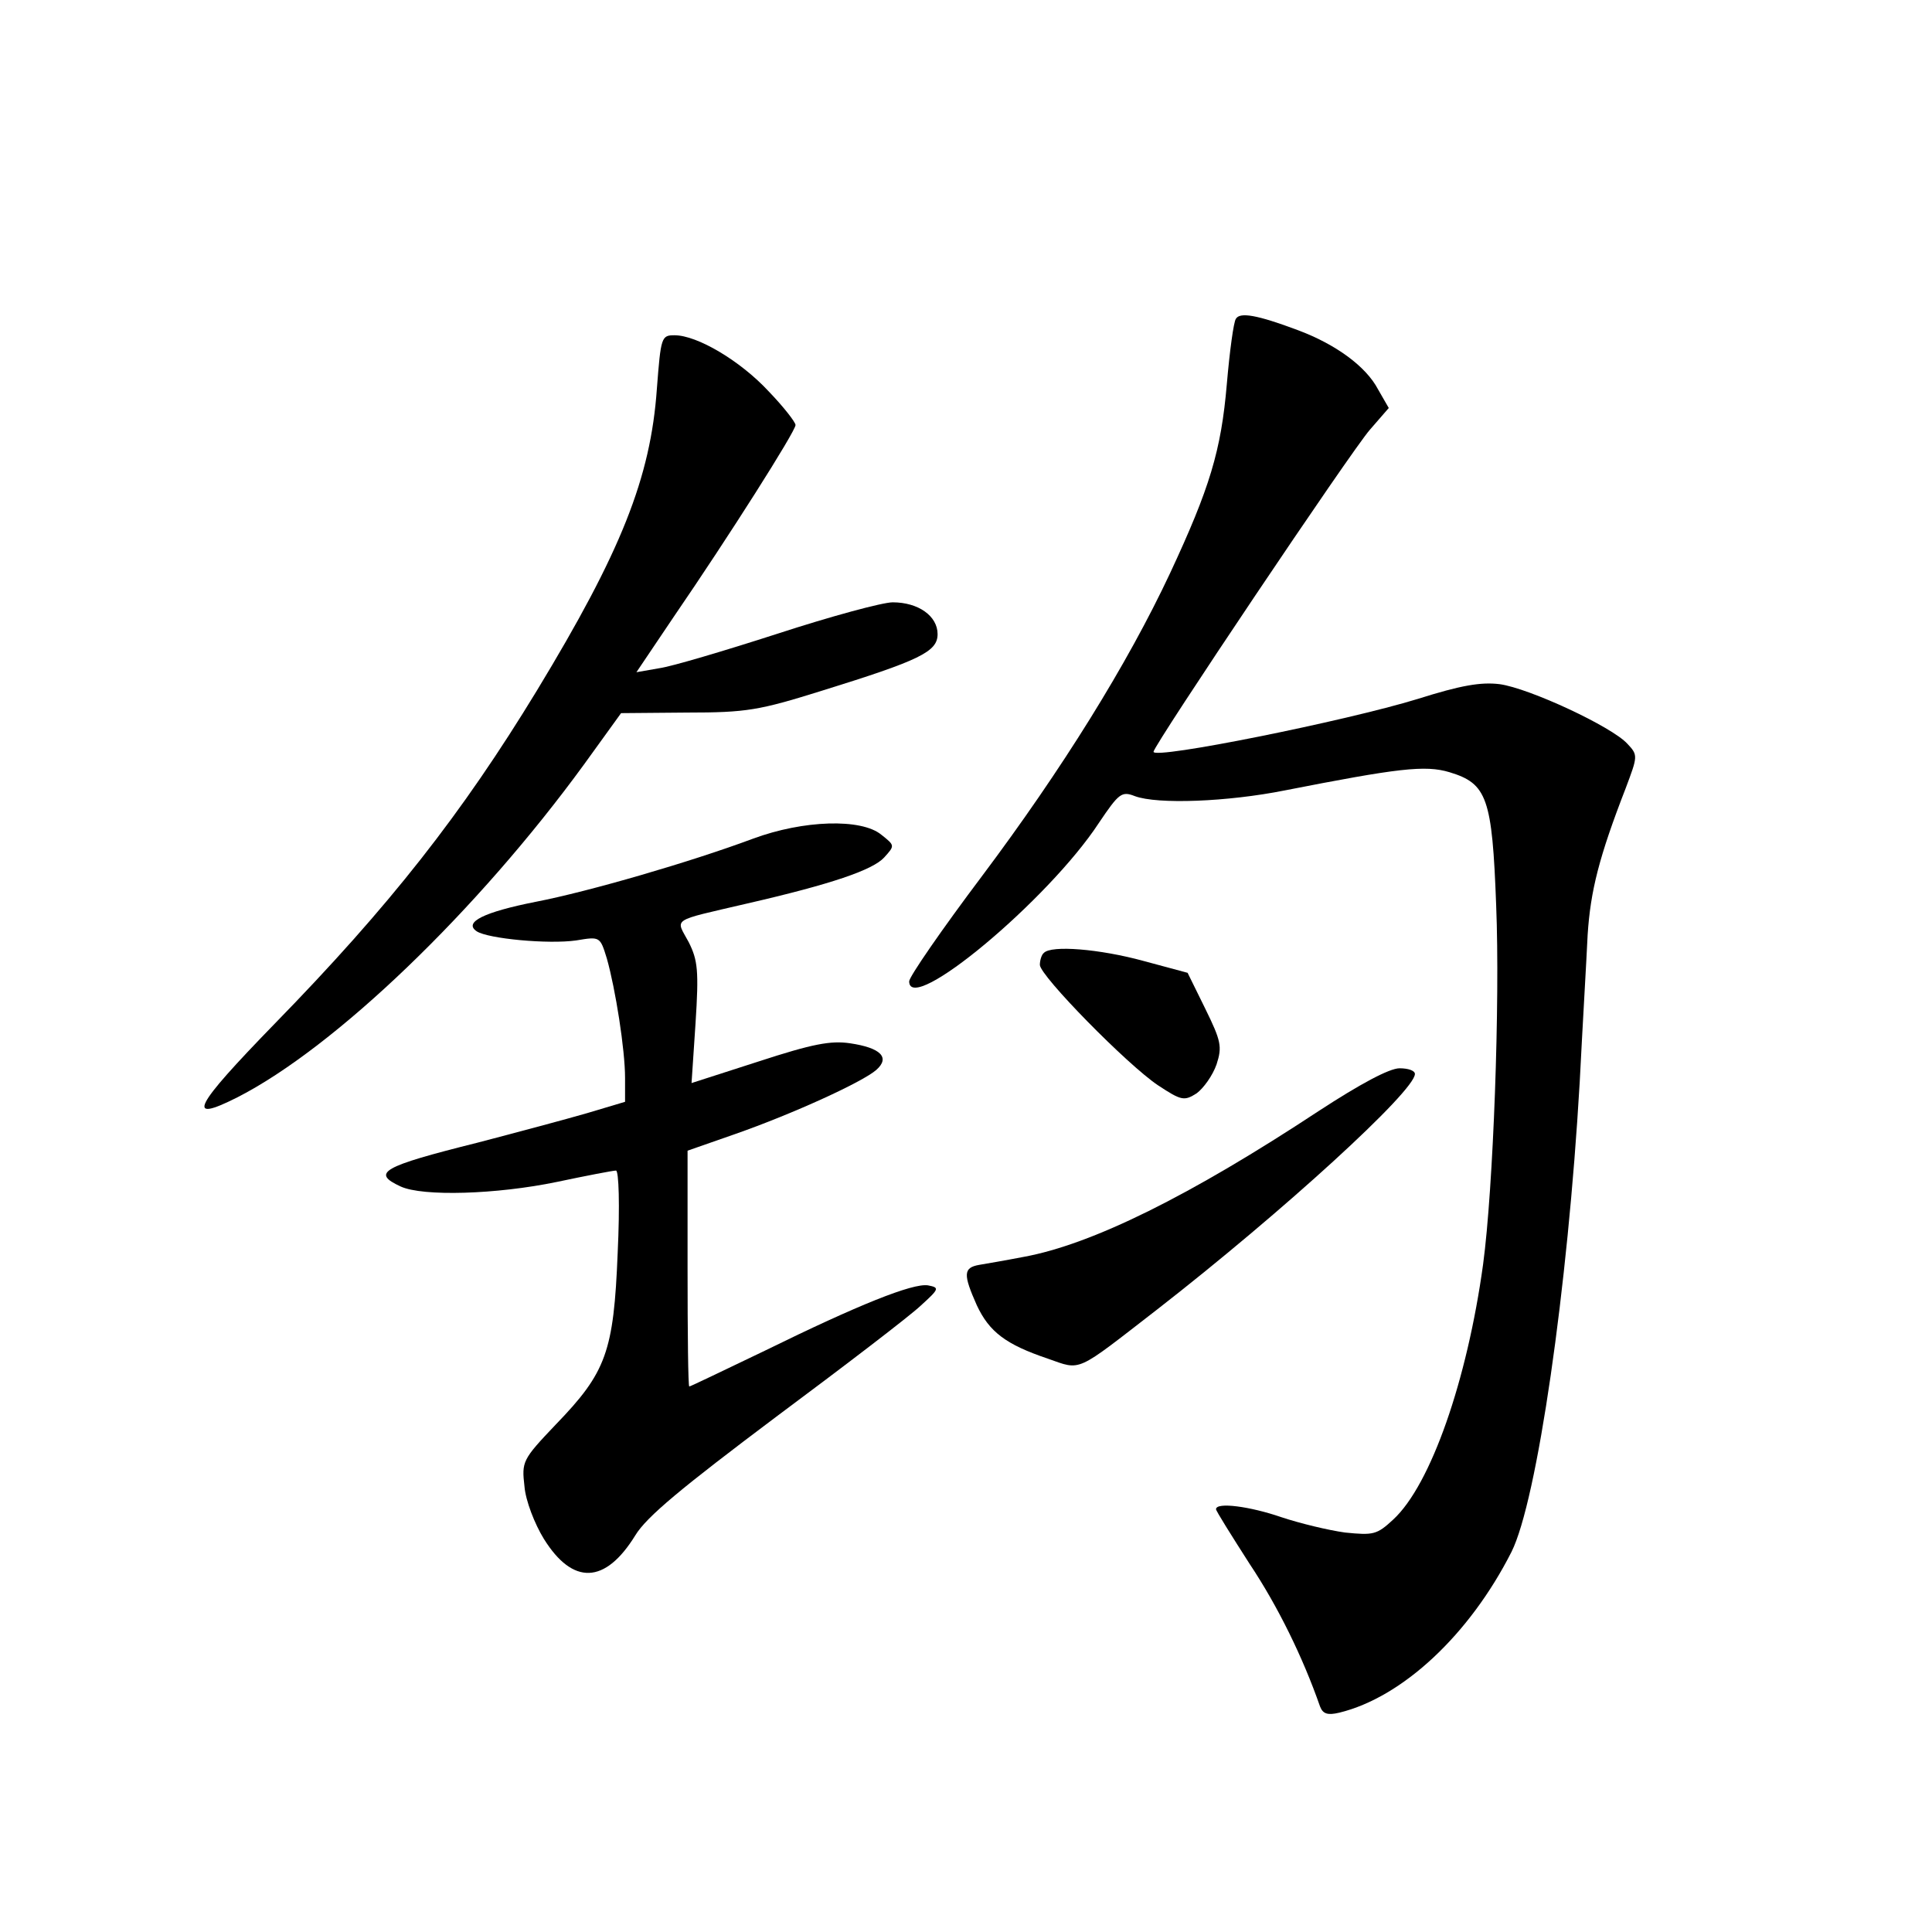 <?xml version="1.0" standalone="no"?>
<!DOCTYPE svg PUBLIC "-//W3C//DTD SVG 20010904//EN"
 "http://www.w3.org/TR/2001/REC-SVG-20010904/DTD/svg10.dtd">
<svg version="1.0" xmlns="http://www.w3.org/2000/svg"
 width="340pt" height="340pt" viewBox="0 0 340 340"
 preserveAspectRatio="xMidYMid meet">
<g transform="translate(0,340) scale(0.1,-0.1)"
fill="#000000" stroke="none">
<path d="M2175 2839 c-4 -5 -11 -57 -16 -115 -10 -117 -30 -183 -100 -333 -75
-160 -190 -345 -331 -533 -70 -93 -128 -177 -128 -185 0 -61 245 143 334 279
35 52 40 56 63 47 40 -15 164 -10 264 10 199 39 247 45 290 32 66 -20 75 -45
82 -234 7 -171 -5 -498 -23 -632 -28 -204 -92 -388 -158 -449 -29 -27 -35 -28
-85 -23 -29 4 -79 16 -112 27 -55 19 -115 27 -115 14 0 -3 27 -46 59 -96 50
-75 94 -165 124 -251 5 -13 13 -16 34 -11 111 27 229 137 303 283 45 90 99
463 120 826 5 99 12 216 14 260 5 77 20 137 67 258 21 56 22 58 3 78 -27 30
-173 98 -225 105 -33 4 -68 -2 -144 -26 -127 -39 -465 -107 -465 -93 0 11 349
531 381 567 l33 38 -19 33 c-21 40 -74 79 -141 104 -72 27 -102 32 -109 20z"/>
<path d="M1156 2716 c-11 -157 -63 -287 -211 -531 -132 -217 -259 -379 -462
-587 -142 -146 -158 -176 -65 -129 172 88 422 328 610 586 l65 90 116 1 c105
0 127 4 236 38 174 54 205 69 205 100 0 32 -34 56 -79 56 -18 0 -110 -25 -202
-55 -93 -30 -187 -58 -209 -61 l-40 -7 66 98 c96 140 214 326 214 337 0 5 -21
32 -47 59 -50 54 -126 99 -166 99 -23 0 -24 -3 -31 -94z"/>
<path d="M1325 1924 c-110 -41 -289 -93 -382 -111 -91 -18 -128 -36 -104 -52
20 -13 126 -23 175 -16 42 7 42 7 54 -32 15 -53 32 -160 32 -210 l0 -42 -67
-20 c-38 -11 -124 -34 -193 -52 -168 -42 -187 -53 -135 -77 39 -18 169 -14
275 8 52 11 99 20 104 20 5 0 7 -61 3 -145 -7 -174 -20 -210 -109 -302 -59
-62 -60 -65 -55 -109 2 -25 18 -66 34 -92 51 -82 108 -80 161 6 20 33 82 84
247 208 121 90 236 178 255 196 33 30 34 32 13 36 -27 4 -122 -34 -287 -115
-71 -34 -131 -63 -133 -63 -2 0 -3 93 -3 208 l0 207 83 29 c103 36 225 92 249
113 25 22 8 39 -46 47 -34 5 -66 -1 -161 -32 l-118 -38 7 105 c6 93 4 111 -12
143 -23 43 -34 36 103 68 148 34 221 59 241 81 19 21 19 21 -5 40 -35 29 -137
26 -226 -7z"/>
<path d="M1837 1723 c-4 -3 -7 -13 -7 -21 0 -19 154 -176 208 -212 41 -27 46
-28 68 -14 12 9 28 31 35 51 10 31 8 41 -20 98 l-31 63 -78 21 c-77 21 -162
28 -175 14z"/>
<path d="M2321 1445 c-226 -149 -399 -235 -520 -257 -31 -6 -66 -12 -78 -14
-28 -5 -28 -17 -4 -71 22 -47 51 -69 125 -94 60 -21 47 -26 193 87 221 172
453 384 453 414 0 6 -12 10 -27 10 -18 0 -70 -28 -142 -75z"/>
</g>
</svg>
